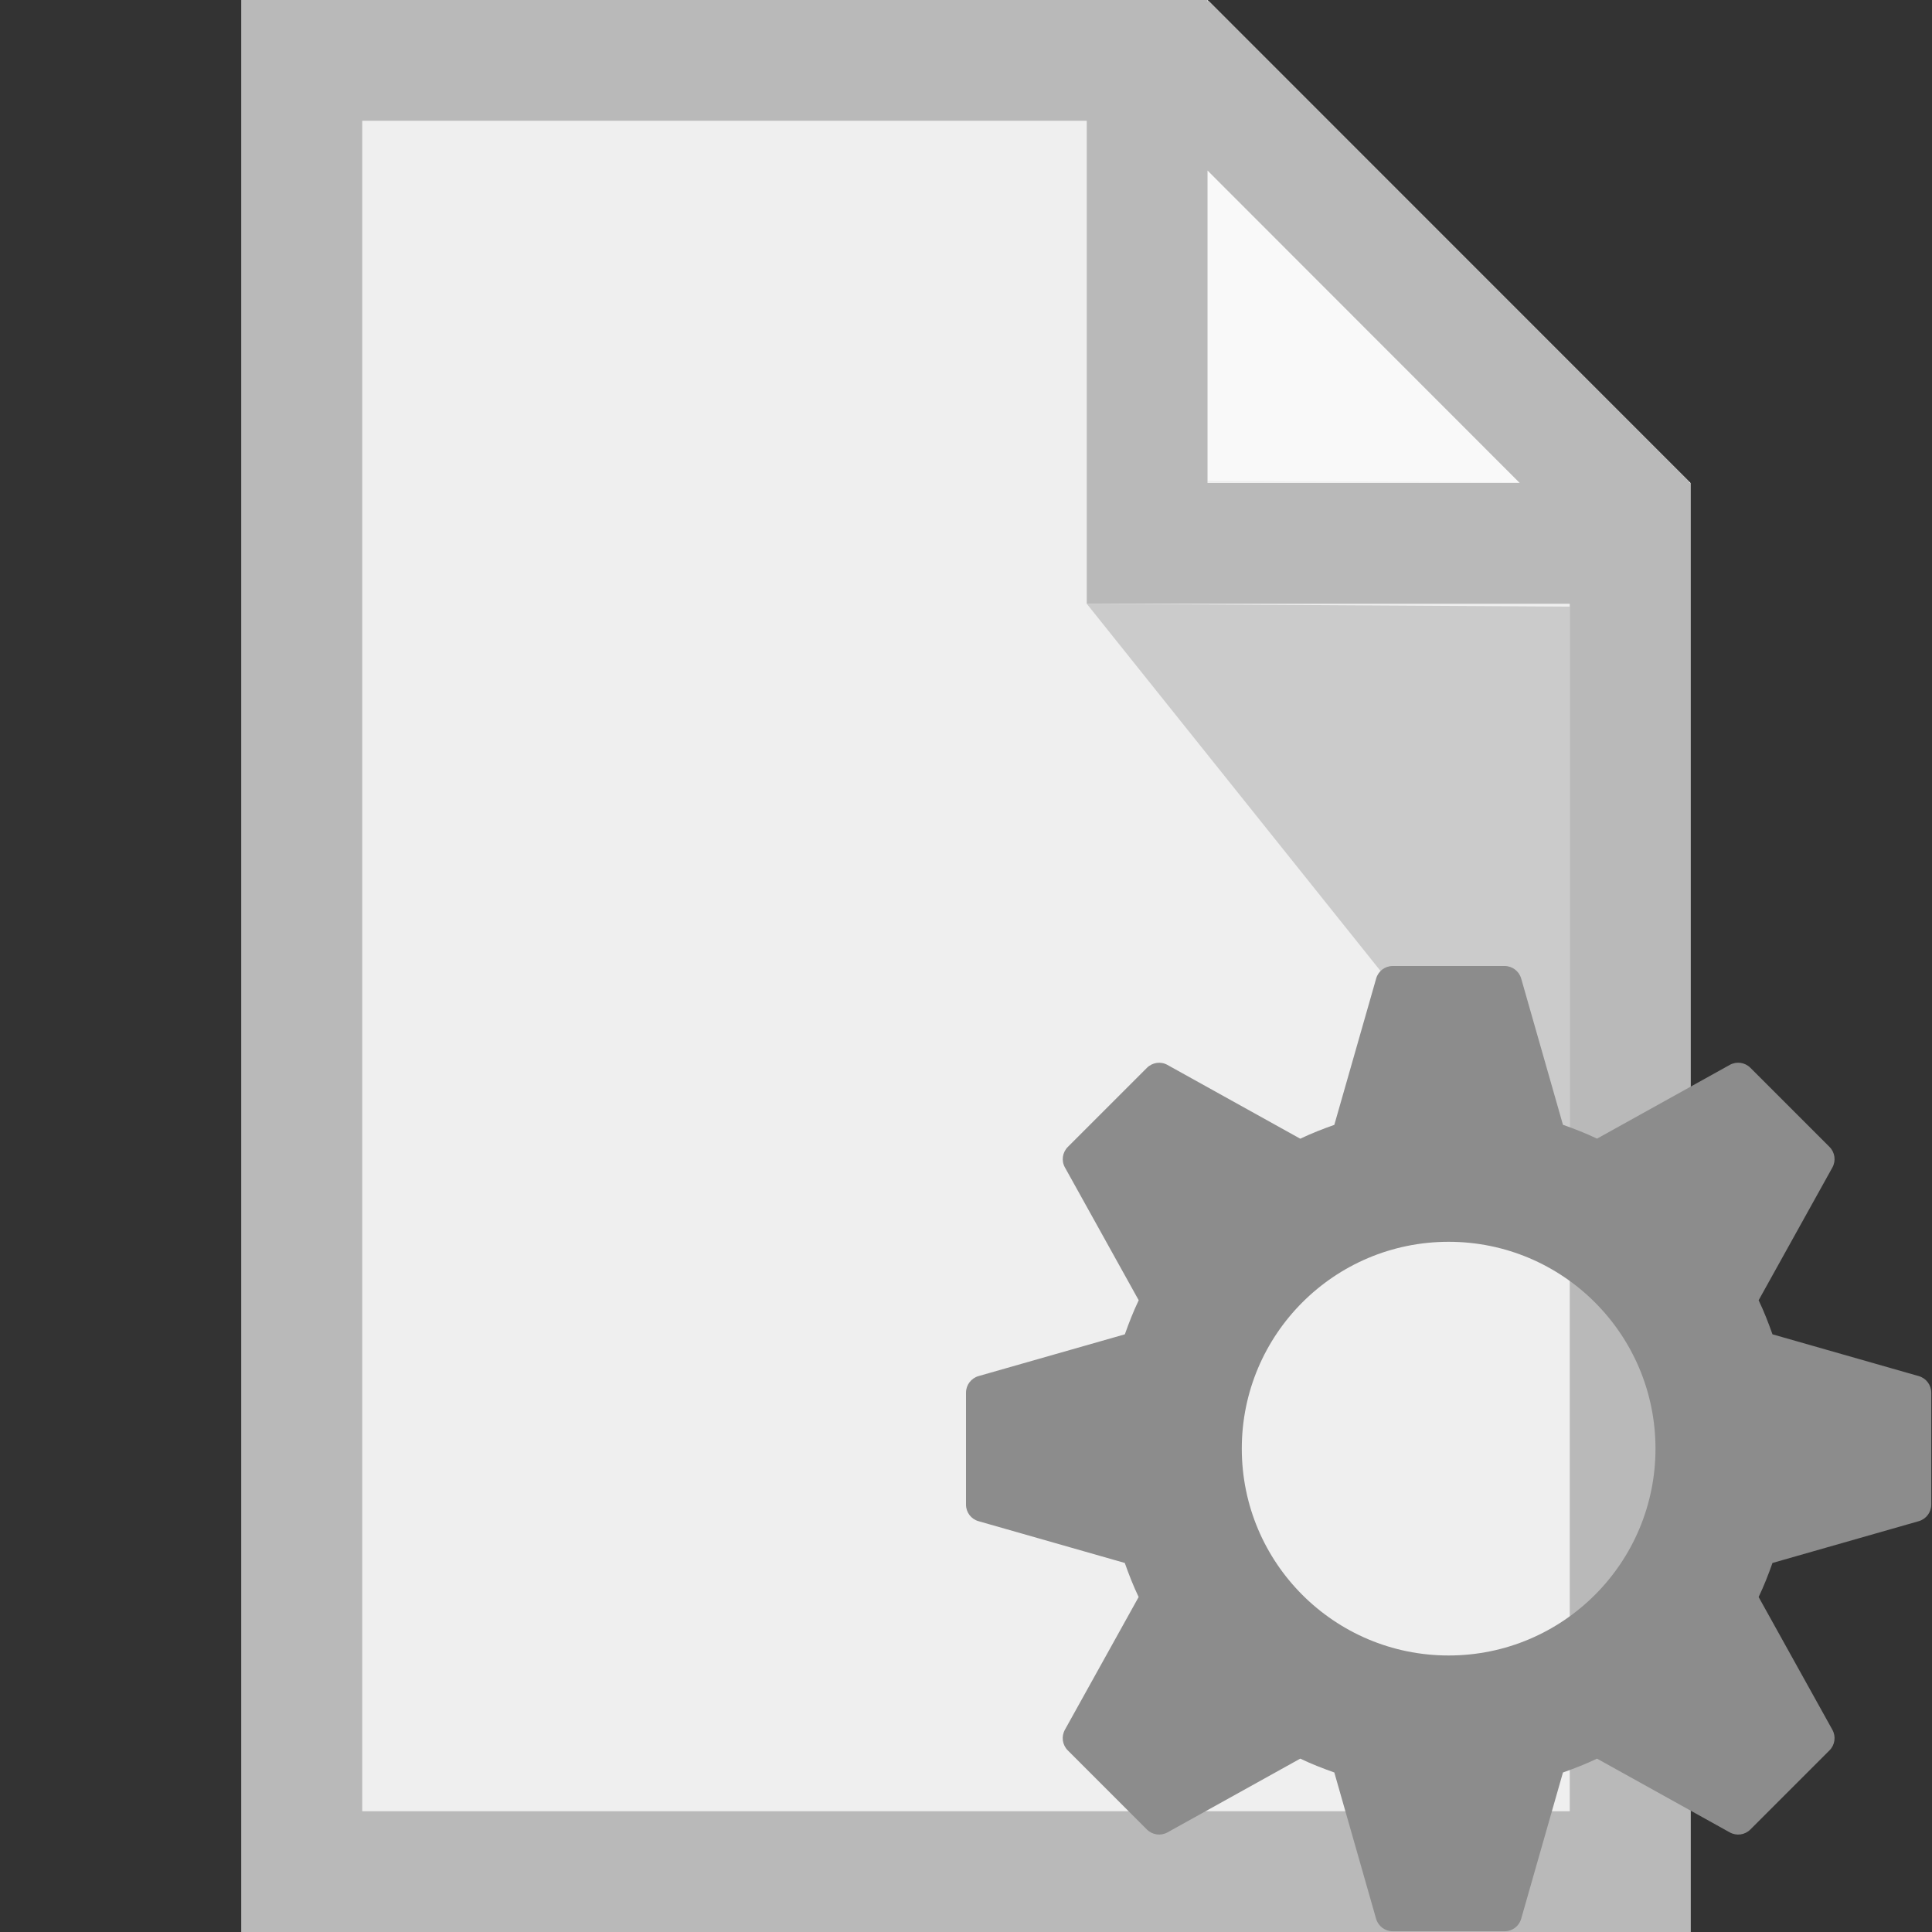 <?xml version="1.0" encoding="UTF-8" standalone="no"?>
<svg
   xmlns:dc="http://purl.org/dc/elements/1.1/"
   xmlns:cc="http://creativecommons.org/ns#"
   xmlns:rdf="http://www.w3.org/1999/02/22-rdf-syntax-ns#"
   xmlns:svg="http://www.w3.org/2000/svg"
   xmlns="http://www.w3.org/2000/svg"
   version="1.1"
   id="svg6217"
   viewBox="0 0 16 16"
   height="16"
   width="16">
  <rect x="0" y="0" width="16" height="16" fill="#333333" stroke="none"/>
  <defs
     id="defs6219">
    <clipPath
       clipPathUnits="userSpaceOnUse"
       id="clipPath3391">
      <path
         d="M 0,600 800,600 800,0 0,0 0,600 Z"
         id="path3393" />
    </clipPath>
    <clipPath
       clipPathUnits="userSpaceOnUse"
       id="clipPath3407">
      <path
         d="m 316,477.408 60.363,0 0,-60.408 -60.363,0 0,60.408 z"
         id="path3409" />
    </clipPath>
    <clipPath
       clipPathUnits="userSpaceOnUse"
       id="clipPath3427">
      <path
         d="m 622,477.971 60.121,0 0,-59.971 -60.121,0 0,59.971 z"
         id="path3429" />
    </clipPath>
    <clipPath
       clipPathUnits="userSpaceOnUse"
       id="clipPath3391-4">
      <path
         d="M 0,600 800,600 800,0 0,0 0,600 Z"
         id="path3393-7" />
    </clipPath>
    <clipPath
       clipPathUnits="userSpaceOnUse"
       id="clipPath3407-1">
      <path
         d="m 316,477.408 60.363,0 0,-60.408 -60.363,0 0,60.408 z"
         id="path3409-5" />
    </clipPath>
    <clipPath
       clipPathUnits="userSpaceOnUse"
       id="clipPath3427-3">
      <path
         d="m 622,477.971 60.121,0 0,-59.971 -60.121,0 0,59.971 z"
         id="path3429-1" />
    </clipPath>
    <clipPath
       id="clipPath3391-7"
       clipPathUnits="userSpaceOnUse">
      <path
         id="path3393-1"
         d="M 0,600 800,600 800,0 0,0 0,600 Z" />
    </clipPath>
    <clipPath
       id="clipPath3407-6"
       clipPathUnits="userSpaceOnUse">
      <path
         id="path3409-4"
         d="m 316,477.408 60.363,0 0,-60.408 -60.363,0 0,60.408 z" />
    </clipPath>
    <clipPath
       id="clipPath3427-8"
       clipPathUnits="userSpaceOnUse">
      <path
         id="path3429-3"
         d="m 622,477.971 60.121,0 0,-59.971 -60.121,0 0,59.971 z" />
    </clipPath>
  </defs>
  <g
     transform="matrix(0,1,-1,0,0.959,48.25)"
     id="g4198"
     style="stroke:#000000;stroke-width:2;stroke-miterlimit:2.5;stroke-dasharray:none;stroke-opacity:1" />
  <g
     transform="matrix(0,1,-1,0,0.959,48.25)"
     id="g4198-3"
     style="stroke:#000000;stroke-width:2;stroke-miterlimit:4;stroke-dasharray:none;stroke-opacity:0.685" />
  <g
     transform="matrix(0,1,-1,0,0.959,48.25)"
     id="g4198-2"
     style="stroke:#000000;stroke-width:2;stroke-miterlimit:2.5;stroke-dasharray:none;stroke-opacity:1" />
  <g
     transform="matrix(0,-1,1,0,13.959,-32.216)"
     id="g4198-3-6-3" />
  <g
     transform="translate(-1,1)"
     id="g4141">
    <g
       id="g4237">
      <path
         id="path4445"
         d="m 3,-1 0,16 12,0 0,-12 -4,-4 z m 8,0 z"
         style="fill:#efefef;fill-opacity:1;stroke:#b9b9b9;stroke-width:0;stroke-linecap:butt;stroke-linejoin:round;stroke-miterlimit:4;stroke-dasharray:none;stroke-opacity:1" />
      <path
         style="opacity:0.65;fill:#ffffff;fill-opacity:1;stroke:none;stroke-width:0;stroke-linecap:butt;stroke-linejoin:round;stroke-miterlimit:4;stroke-dasharray:none;stroke-opacity:1"
         d="m 11,2.981 0,-1.99 0,-1.99 4,4 z"
         id="path4447" />
      <path
         id="path4449"
         d="m 14,4.024 0,4.976 -4,-5 z"
         style="opacity:0.15;fill:#000000;fill-opacity:1;stroke:none;stroke-width:0;stroke-linecap:butt;stroke-linejoin:round;stroke-miterlimit:4;stroke-dasharray:none;stroke-opacity:1" />
      <g
         style="fill:#b9b9b9;fill-opacity:1"
         id="g4451">
        <path
           id="path4453"
           transform="translate(1,-1)"
           d="m 2,0 0,1 0,14 0,1 12,0 0,-1 L 14,5 14,4 13.988,4 13.992,3.992 10.008,0.006 10,0.014 10,0 3,0 2,0 Z M 3,1 9,1 9,4 9,5 13,5 13,15 3,15 3,1 Z M 10,1.412 12.586,4 10,4 10,1.412 Z"
           style="opacity:1;fill:#b9b9b9;fill-opacity:1;stroke:none;stroke-width:1;stroke-linecap:butt;stroke-linejoin:miter;stroke-miterlimit:4;stroke-dasharray:none;stroke-opacity:1" />
      </g>
      <g
         style="fill:#8c8c8c;fill-opacity:1"
         transform="matrix(0.571,0,0,0.571,8.429,6.429)"
         class="icon-color"
         id="g4746">
        <path
           style="fill:#8c8c8c;fill-opacity:1"
           d="M 14.819,6.948 12.697,6.342 C 12.637,6.173 12.573,6.008 12.496,5.848 l 1.07,-1.926 C 13.62,3.824 13.603,3.703 13.524,3.624 L 12.376,2.476 C 12.297,2.397 12.175,2.38 12.078,2.434 l -1.926,1.07 C 9.992,3.427 9.827,3.363 9.658,3.303 L 9.052,1.181 C 9.021,1.074 8.923,1 8.811,1 L 7.189,1 C 7.077,1 6.979,1.074 6.949,1.181 L 6.342,3.304 C 6.173,3.364 6.008,3.428 5.848,3.505 L 3.922,2.435 C 3.825,2.38 3.703,2.398 3.624,2.477 L 2.477,3.624 C 2.398,3.703 2.38,3.825 2.435,3.922 l 1.07,1.926 C 3.428,6.008 3.364,6.173 3.304,6.342 L 1.181,6.948 C 1.074,6.979 1,7.077 1,7.189 l 0,1.623 c 0,0.112 0.074,0.21 0.181,0.24 l 2.122,0.606 c 0.06,0.169 0.124,0.334 0.201,0.494 l -1.07,1.926 c -0.054,0.098 -0.037,0.219 0.042,0.298 l 1.148,1.148 c 0.079,0.079 0.201,0.096 0.298,0.042 l 1.926,-1.07 c 0.16,0.077 0.325,0.141 0.494,0.201 l 0.606,2.122 C 6.979,14.926 7.077,15 7.189,15 l 1.623,0 c 0.112,0 0.21,-0.074 0.24,-0.181 l 0.606,-2.122 c 0.169,-0.06 0.334,-0.124 0.494,-0.201 l 1.926,1.07 c 0.098,0.054 0.219,0.037 0.298,-0.042 l 1.148,-1.148 c 0.079,-0.079 0.096,-0.201 0.042,-0.298 l -1.07,-1.926 c 0.077,-0.16 0.141,-0.325 0.201,-0.494 L 14.819,9.052 C 14.926,9.021 15,8.923 15,8.811 L 15,7.189 C 15,7.077 14.926,6.979 14.819,6.948 Z M 8,11 C 6.343,11 5,9.657 5,8 5,6.343 6.343,5 8,5 c 1.657,0 3,1.343 3,3 0,1.657 -1.343,3 -3,3 z"
           id="path4748" />
      </g>
    </g>
  </g>
  <g
     style="display:inline"
     id="layer2" />
</svg>
